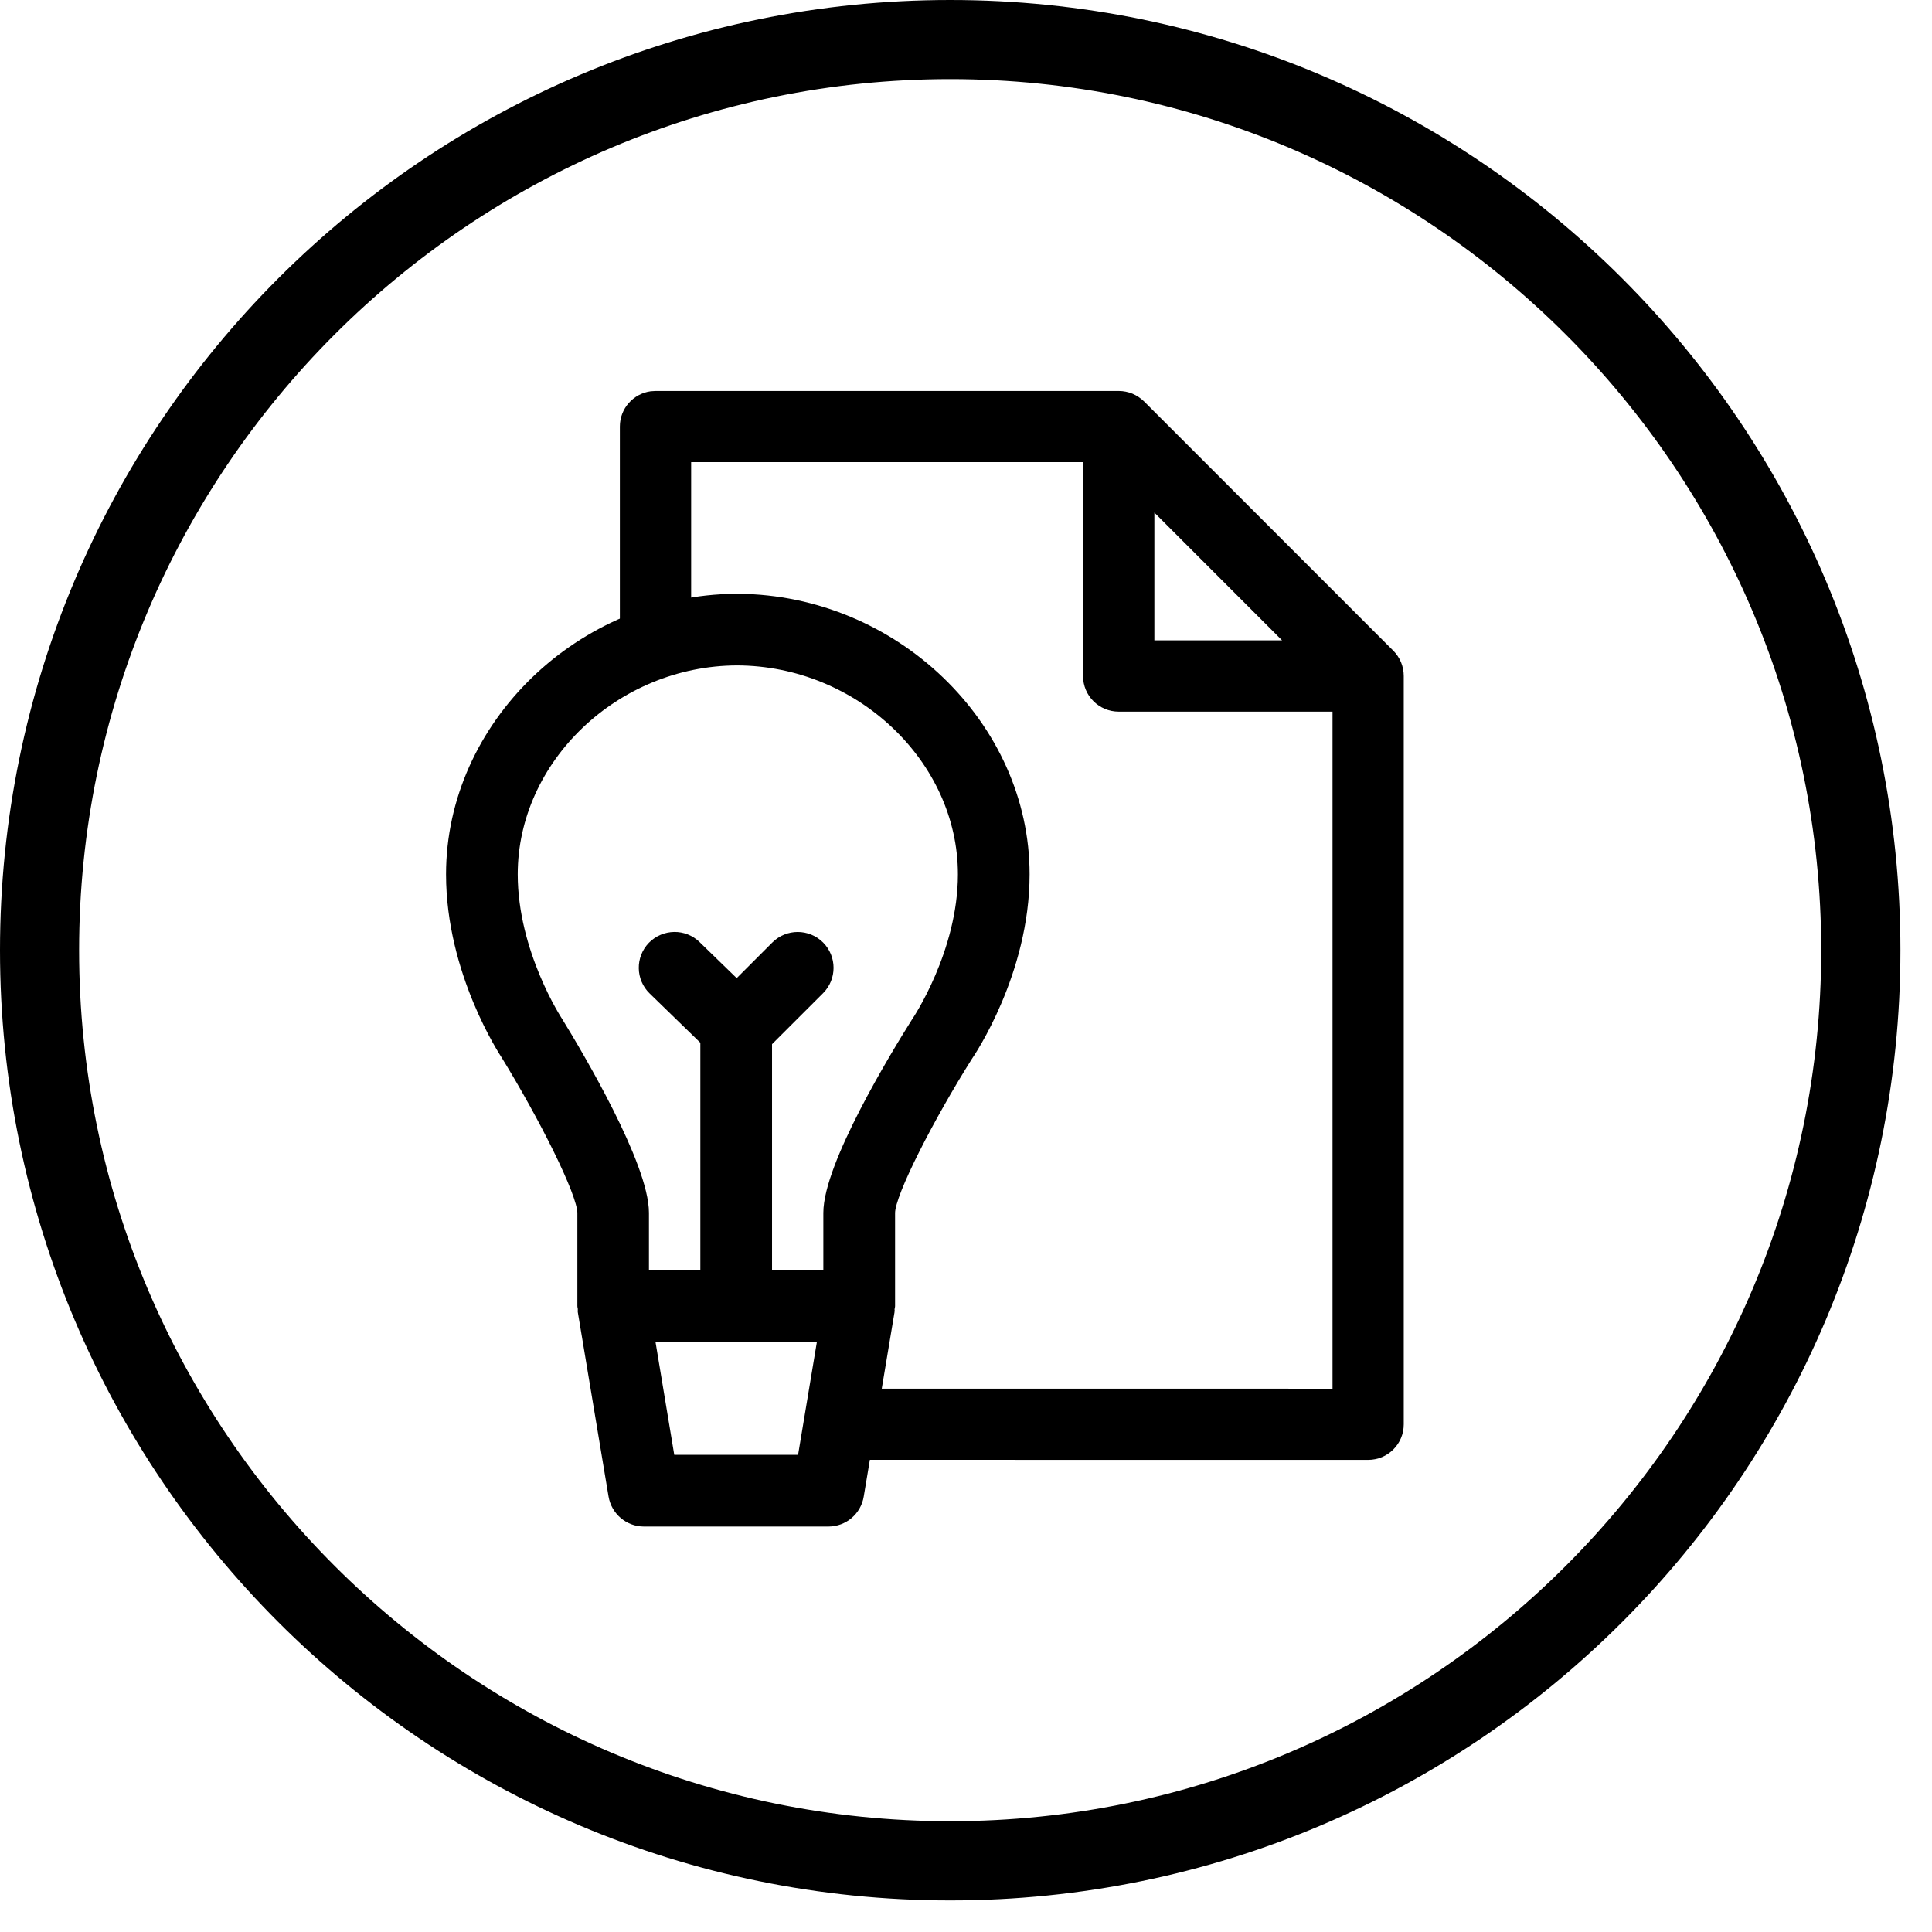 <?xml version="1.0" encoding="UTF-8"?>
<svg width="38px" height="38px" viewBox="0 0 38 38" version="1.1" xmlns="http://www.w3.org/2000/svg" xmlns:xlink="http://www.w3.org/1999/xlink">
    <!-- Generator: Sketch 59.1 (86144) - https://sketch.com -->
    <title>suggest block</title>
    <desc>Created with Sketch.</desc>
    <g id="Page-1" stroke="none" stroke-width="1" fill="none" fill-rule="evenodd">
        <g id="suggest-block" fill="#000000">
            <path d="M18.69,1.556 C28.136,1.556 35.821,9.243 35.821,18.69 C35.821,28.136 28.136,35.821 18.69,35.821 C9.243,35.821 1.556,28.136 1.556,18.69 C1.556,9.243 9.243,1.556 18.69,1.556 M18.69,0 C8.368,0 -2.48689958e-14,8.368 -2.48689958e-14,18.69 C-2.48689958e-14,29.011 8.368,37.379 18.69,37.379 C29.011,37.379 37.379,29.011 37.379,18.69 C37.379,8.368 29.011,0 18.69,0" id="Fill-279-Copy"></path>
            <g id="Group-14" transform="translate(8.19, 7.69)">
                <path d="M6.332,4.089 C6.328,4.089 6.325,4.087 6.321,4.087 C6.316,4.087 6.31,4.087 6.307,4.087 C6.301,4.087 6.296,4.087 6.29,4.087 C6.287,4.087 6.283,4.089 6.279,4.089 C3.242,4.112 0.683,6.583 0.683,9.507 C0.683,11.432 1.735,13.016 1.764,13.061 C2.489,14.241 3.266,15.771 3.266,16.166 L3.266,18 C3.266,18.018 3.275,18.034 3.276,18.052 C3.276,18.069 3.271,18.083 3.273,18.1 L3.878,21.728 C3.927,22.02 4.18,22.235 4.474,22.235 L8.104,22.235 C8.401,22.235 8.653,22.02 8.7,21.728 L9.306,18.1 C9.31,18.083 9.302,18.069 9.304,18.052 C9.306,18.034 9.315,18.018 9.315,18 L9.315,16.166 C9.315,15.773 10.109,14.246 10.84,13.086 C10.885,13.021 11.961,11.436 11.961,9.507 C11.961,6.583 9.388,4.112 6.332,4.089 Z M7.592,21.024 L4.987,21.024 L4.585,18.605 L7.995,18.605 L7.592,21.024 Z M9.829,12.421 C9.424,13.065 8.104,15.231 8.104,16.166 L8.104,17.395 L6.895,17.395 L6.895,12.806 L7.928,11.774 C8.164,11.538 8.164,11.154 7.928,10.918 C7.692,10.682 7.308,10.682 7.072,10.918 L6.301,11.689 L5.501,10.912 C5.261,10.678 4.88,10.685 4.645,10.923 C4.412,11.163 4.418,11.547 4.658,11.779 L5.685,12.777 L5.685,17.395 L4.474,17.395 L4.474,16.166 C4.474,15.235 3.191,13.07 2.784,12.408 C2.775,12.394 1.893,11.054 1.893,9.507 C1.893,7.23 3.911,5.305 6.307,5.298 C8.717,5.305 10.751,7.23 10.751,9.507 C10.751,11.051 9.851,12.39 9.829,12.421 L9.829,12.421 Z" id="Fill-861-Copy-2" stroke="#000000" stroke-width="0.2"></path>
                <path d="M13.814,0 C13.908,0 13.999,0.019 14.083,0.053 C14.169,0.089 14.245,0.141 14.311,0.204 L14.311,0.204 L19.215,5.109 C19.279,5.174 19.331,5.25 19.367,5.337 C19.401,5.421 19.42,5.511 19.42,5.606 L19.42,5.606 L19.42,20.325 C19.42,20.712 19.106,21.024 18.72,21.024 L18.72,21.024 L8.42,21.023 L8.42,19.623 L18.019,19.624 L18.019,6.307 L13.814,6.307 C13.426,6.307 13.112,5.994 13.112,5.606 L13.112,5.606 L13.112,1.4 L5.404,1.4 L5.404,4.501 L4.002,4.501 L4.002,0.699 C4.002,0.346 4.265,0.053 4.608,0.006 L4.703,0 Z M14.515,2.392 L14.515,4.905 L17.027,4.905 L14.515,2.392 Z" id="Combined-Shape"></path>
            </g>
        </g>
    </g>
</svg>
